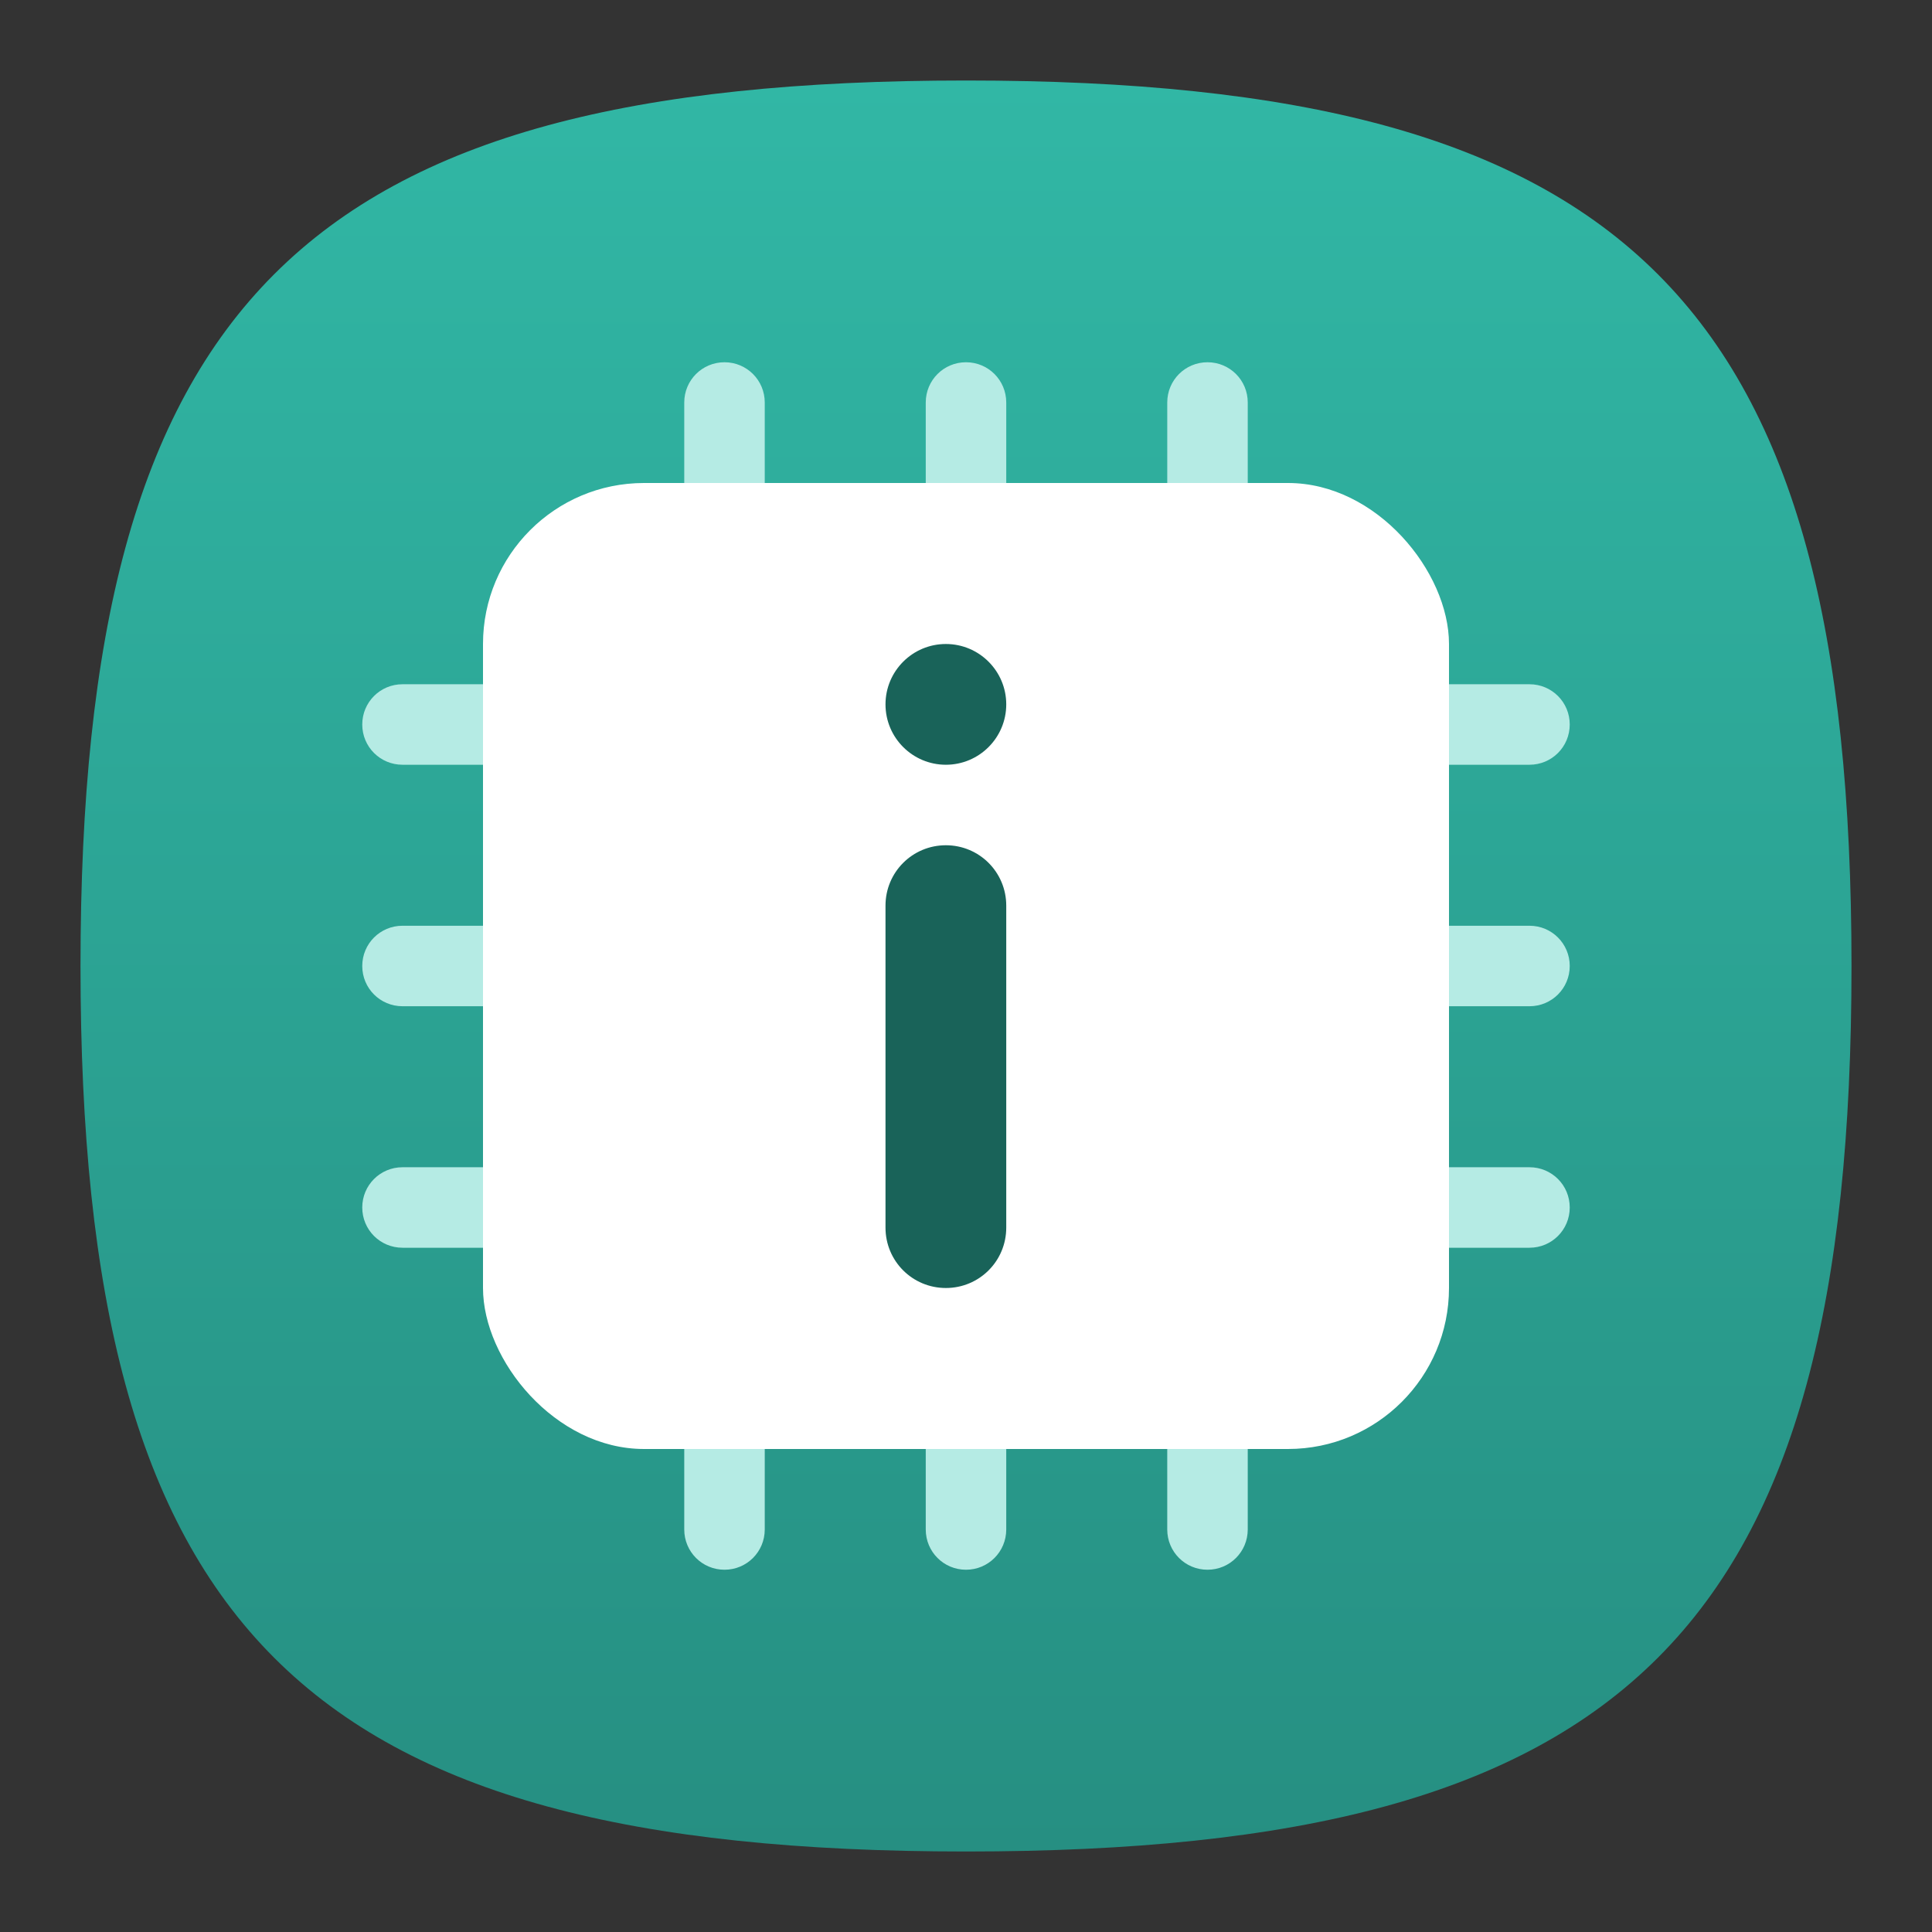 <?xml version="1.0" encoding="UTF-8" standalone="no"?>
<!-- Created with Inkscape (http://www.inkscape.org/) -->

<svg
   width="48"
   height="48"
   viewBox="0 0 48 48"
   version="1.1"
   id="svg371"
   xml:space="preserve"
   inkscape:version="1.2.2 (1:1.2.2+202212051552+b0a8486541)"
   sodipodi:docname="hwinfo.svg"
   xmlns:inkscape="http://www.inkscape.org/namespaces/inkscape"
   xmlns:sodipodi="http://sodipodi.sourceforge.net/DTD/sodipodi-0.dtd"
   xmlns:xlink="http://www.w3.org/1999/xlink"
   xmlns="http://www.w3.org/2000/svg"
   xmlns:svg="http://www.w3.org/2000/svg"><rect x="0" y="0" width="48" height="48" fill="#333333" stroke="none"/><sodipodi:namedview
     id="namedview373"
     pagecolor="#ffffff"
     bordercolor="#000000"
     borderopacity="0.25"
     inkscape:showpageshadow="2"
     inkscape:pageopacity="0.0"
     inkscape:pagecheckerboard="0"
     inkscape:deskcolor="#d1d1d1"
     inkscape:document-units="px"
     showgrid="false"
     inkscape:zoom="16.875"
     inkscape:cx="24"
     inkscape:cy="24"
     inkscape:window-width="1920"
     inkscape:window-height="1012"
     inkscape:window-x="0"
     inkscape:window-y="0"
     inkscape:window-maximized="1"
     inkscape:current-layer="svg371" /><defs
     id="defs368"><linearGradient
       inkscape:collect="always"
       xlink:href="#linearGradient869"
       id="linearGradient3040"
       x1="32"
       y1="62"
       x2="32"
       y2="2"
       gradientUnits="userSpaceOnUse"
       gradientTransform="matrix(0.733,0,0,0.733,0.533,0.533)" /><linearGradient
       inkscape:collect="always"
       id="linearGradient869"><stop
         style="stop-color:#268f82;stop-opacity:1;"
         offset="0"
         id="stop865" /><stop
         style="stop-color:#31b7a5;stop-opacity:1;"
         offset="1"
         id="stop867" /></linearGradient></defs><path
     d="M 2,24 C 2,7.5 7.5,2 24,2 40.5,2 46,7.5 46,24 46,40.5 40.5,46 24,46 7.5,46 2,40.5 2,24"
     style="fill:url(#linearGradient3040);fill-opacity:1;stroke-width:0.22"
     id="path311" /><path
     id="rect469"
     style="fill:#b5ebe4;stroke-width:0.791"
     d="m 18,9 c -0.554,0 -1,0.446 -1,1 v 7 h -7 c -0.554,0 -1,0.446 -1,1 0,0.554 0.446,1 1,1 h 7 v 4 h -7 c -0.554,0 -1,0.446 -1,1 0,0.554 0.446,1 1,1 h 7 v 4 h -7 c -0.554,0 -1,0.446 -1,1 0,0.554 0.446,1 1,1 h 7 v 7 c 0,0.554 0.446,1 1,1 0.554,0 1,-0.446 1,-1 v -7 h 4 v 7 c 0,0.554 0.446,1 1,1 0.554,0 1,-0.446 1,-1 v -7 h 4 v 7 c 0,0.554 0.446,1 1,1 0.554,0 1,-0.446 1,-1 v -7 h 7 c 0.554,0 1,-0.446 1,-1 0,-0.554 -0.446,-1 -1,-1 h -7 v -4 h 7 c 0.554,0 1,-0.446 1,-1 0,-0.554 -0.446,-1 -1,-1 h -7 v -4 h 7 c 0.554,0 1,-0.446 1,-1 0,-0.554 -0.446,-1 -1,-1 H 31 V 10 C 31,9.446 30.554,9 30,9 29.446,9 29,9.446 29,10 v 7 H 25 V 10 C 25,9.446 24.554,9 24,9 23.446,9 23,9.446 23,10 v 7 H 19 V 10 C 19,9.446 18.554,9 18,9 Z m 1,10 h 4 v 4 h -4 z m 6,0 h 4 v 4 h -4 z m -6,6 h 4 v 4 h -4 z m 6,0 h 4 v 4 h -4 z" /><rect
     style="fill:#ffffff;fill-opacity:1;stroke-width:0.75"
     id="rect2521"
     width="24"
     height="24"
     x="12"
     y="12"
     ry="4" /><path
     id="path1021"
     style="fill:#196359;fill-opacity:1;stroke-width:2.25;stroke-linecap:round;stroke-linejoin:round"
     d="M 23.5,16 C 22.672,16 22,16.672 22,17.5 22,18.328 22.672,19 23.5,19 24.328,19 25,18.328 25,17.5 25,16.672 24.328,16 23.5,16 Z m 0,5 C 22.669,21 22,21.669 22,22.5 v 8 c 0,0.831 0.669,1.5 1.5,1.5 0.831,0 1.5,-0.669 1.5,-1.5 v -8 C 25,21.669 24.331,21 23.5,21 Z"
     sodipodi:nodetypes="ssssssssssss" /></svg>
